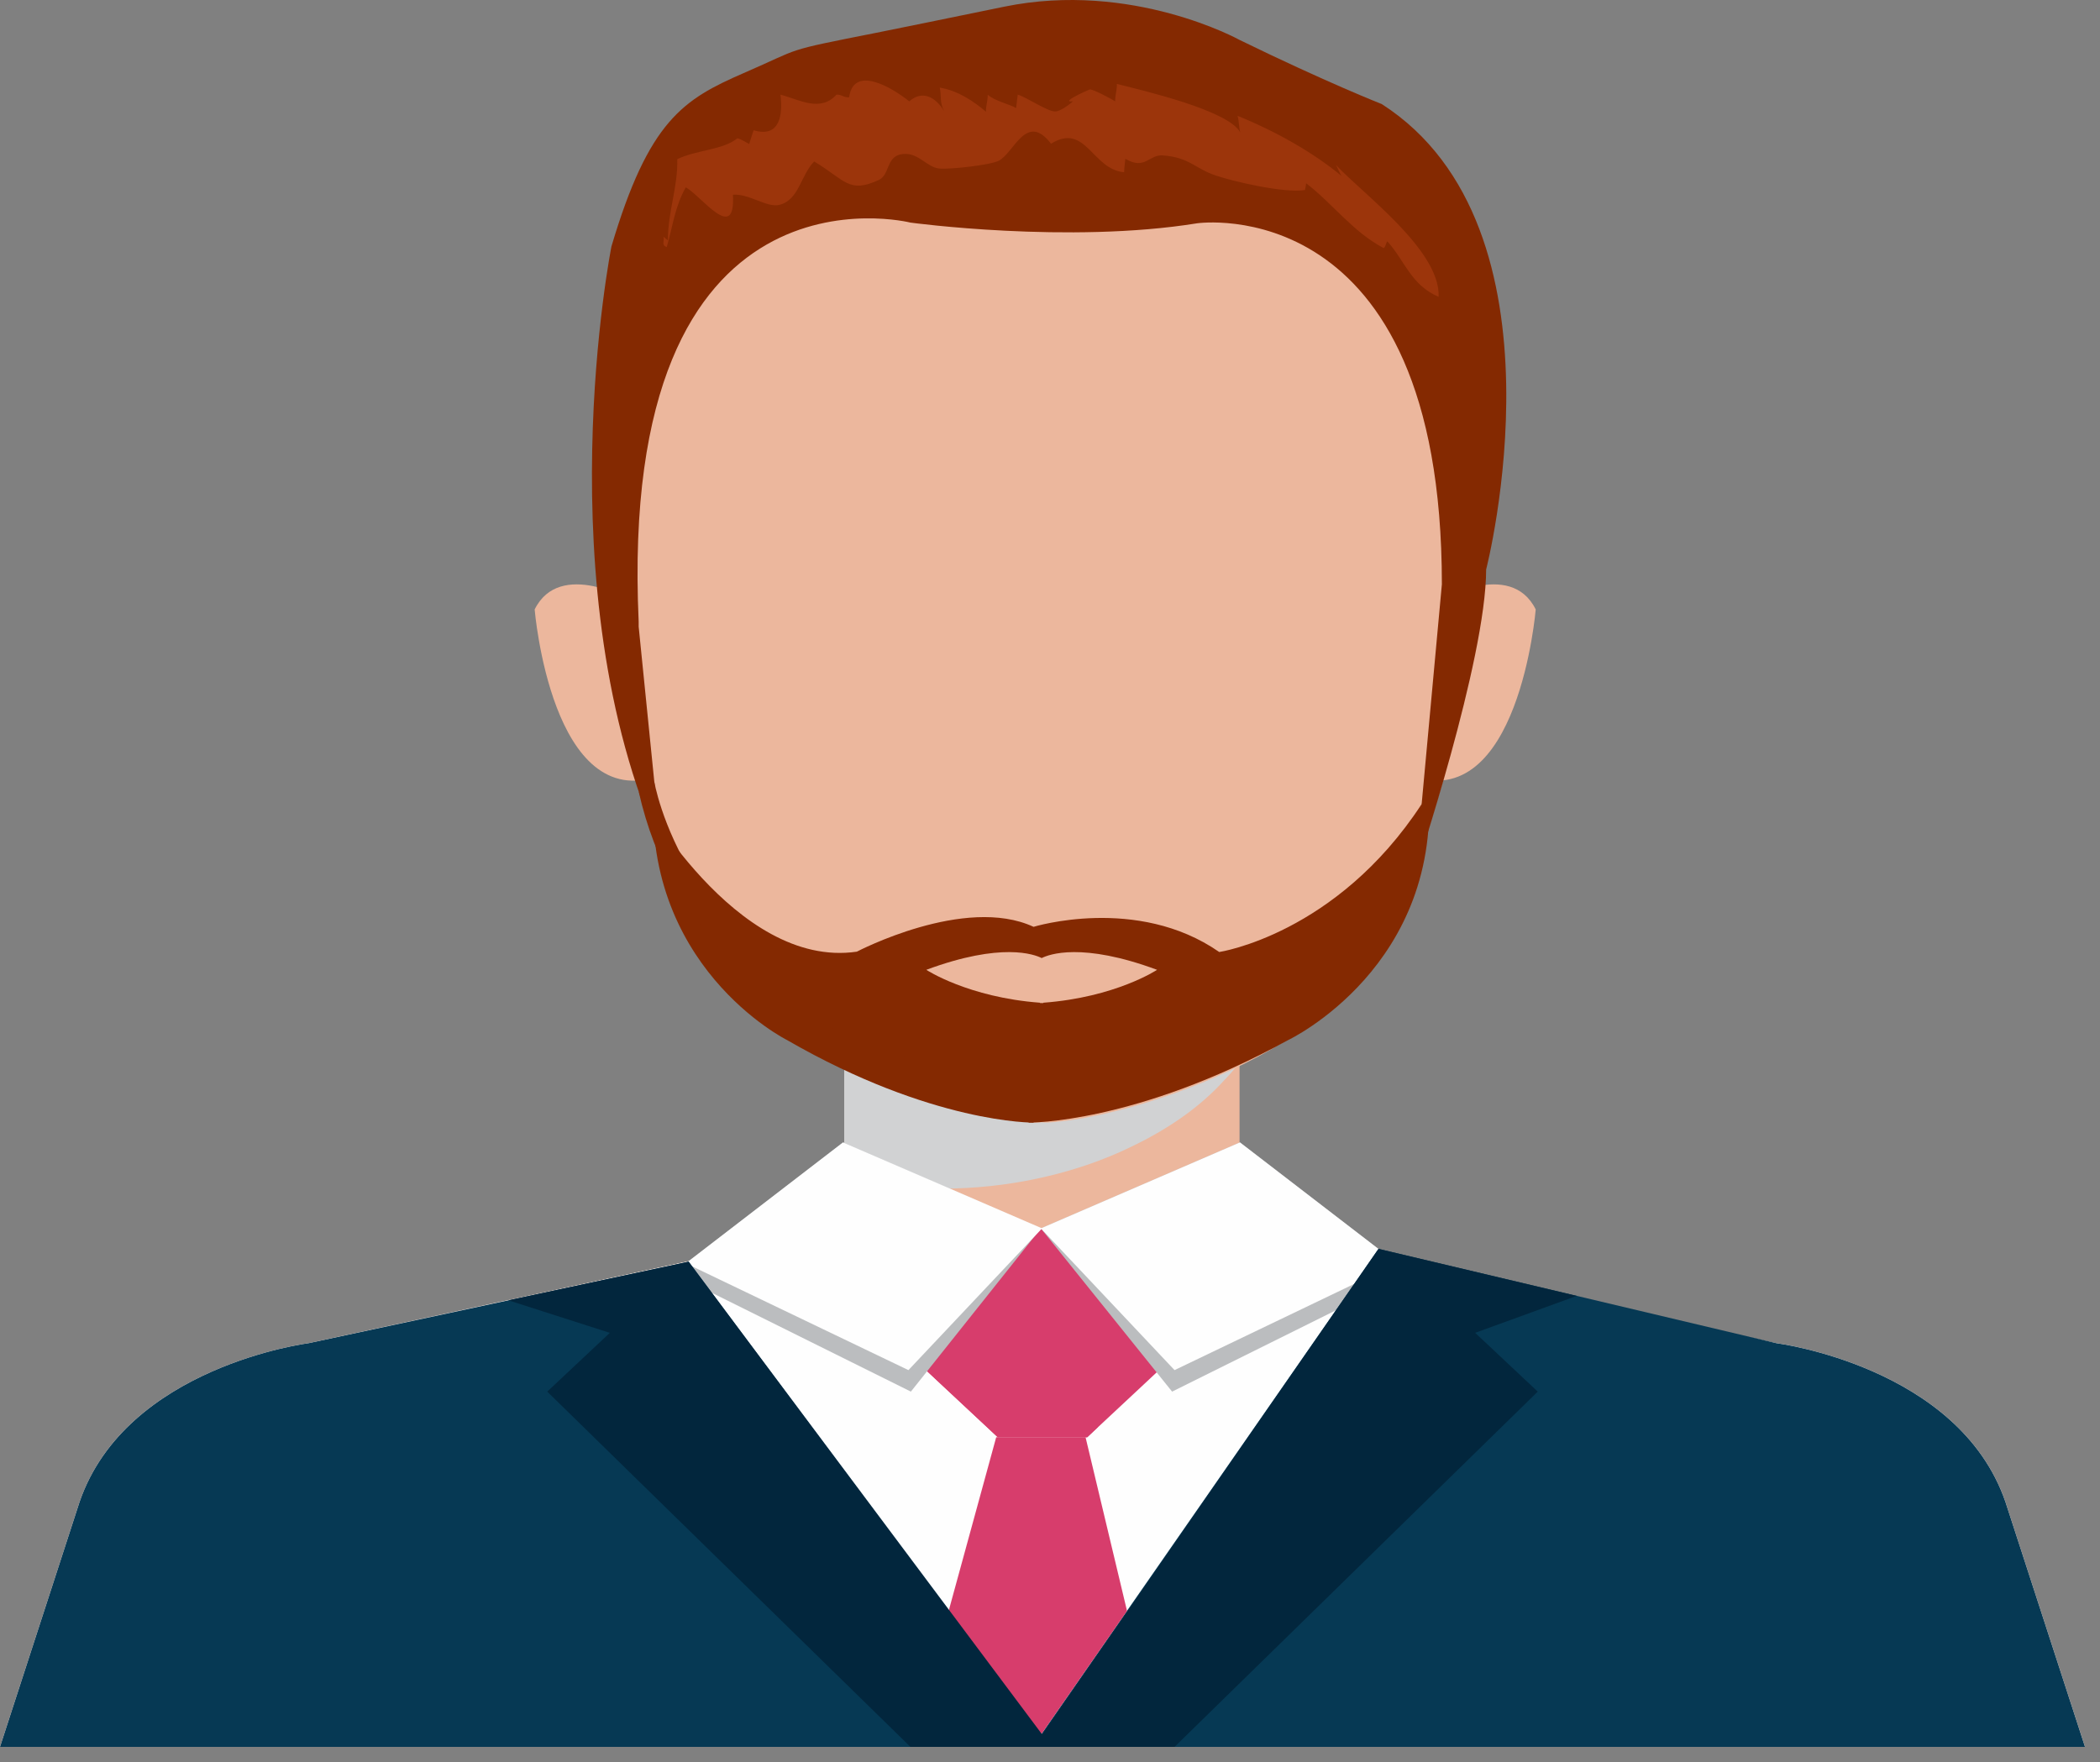 <svg width="112" height="94" viewBox="0 0 112 94" fill="none" xmlns="http://www.w3.org/2000/svg">
<rect x="0" y="0" width="112" height="94" fill="#808080" stroke="none"/>
<path d="M66.109 65.526H45.026V56.354H66.109V65.526Z" fill="#ECB79D"/>
<g style="mix-blend-mode:multiply">
<path d="M50.92 63.395C54.3 63.305 57.615 62.481 60.215 61.227C62.339 60.224 64.029 59.024 65.307 57.608C65.567 57.34 65.849 57.017 66.109 56.695V56.354H45.026V63.215C46.976 63.377 48.97 63.448 50.92 63.395Z" fill="#D1D2D3"/>
</g>
<path d="M55.578 4.906C55.564 4.906 55.557 4.906 55.557 4.906C42.079 5.21 31.809 9.796 31.852 25.561C31.895 34.929 32.914 37.688 36.207 48.347C38.504 55.727 50.638 59.633 55.253 59.883C55.355 59.883 55.456 59.877 55.557 59.865C55.672 59.877 55.773 59.883 55.86 59.883C60.497 59.633 72.631 55.727 74.906 48.347C78.2 37.688 79.24 34.929 79.261 25.561C79.326 9.796 69.034 5.21 55.578 4.906Z" fill="#ECB79D"/>
<path d="M76.683 32.063L75.21 41.378C80.995 43.474 81.905 32.511 81.905 32.511C80.561 29.788 76.683 32.063 76.683 32.063Z" fill="#ECB79D"/>
<path d="M28.515 32.511C28.515 32.511 29.425 43.474 35.189 41.378L33.737 32.063C33.737 32.063 29.858 29.788 28.515 32.511Z" fill="#ECB79D"/>
<path d="M66.282 65.526L94.754 71.653C94.754 71.653 104.461 72.889 106.953 80.108L111.2 93.185H55.838H55.362H0L4.247 80.108C6.739 72.889 16.446 71.653 16.446 71.653L44.831 65.526H66.282Z" fill="#ECB79D"/>
<path d="M0 93.185L4.247 80.108C6.739 72.889 16.446 71.653 16.446 71.653L44.831 65.526H66.282L94.754 71.653C94.754 71.653 104.461 72.889 106.953 80.108L111.2 93.185" fill="#FEFEFE"/>
<path d="M57.442 65.526H55.622H55.578H53.78L48.558 72.316L53.217 76.669H55.578H55.622H57.983L62.642 72.316L57.442 65.526Z" fill="#D73D6C"/>
<g style="mix-blend-mode:multiply">
<path d="M58.2 75.827C55.145 73.176 53.845 69.163 54.647 65.526H53.78L48.558 72.316L53.217 76.669H57.983L58.547 76.131C58.431 76.036 58.316 75.934 58.2 75.827Z" fill="#D73D6C"/>
</g>
<g style="mix-blend-mode:multiply">
<path d="M66.131 60.94L55.513 65.526L62.512 74.233L75.21 67.927L66.131 60.94Z" fill="#BBBDBF"/>
</g>
<path d="M66.131 60.94L55.513 65.526L62.642 73.086L74.516 67.389L66.131 60.94Z" fill="#FEFEFE"/>
<g style="mix-blend-mode:multiply">
<path d="M44.961 60.94L55.513 65.526L48.58 74.233L35.882 67.927L44.961 60.94Z" fill="#BBBDBF"/>
</g>
<path d="M44.961 60.94L55.578 65.526L48.45 73.086L36.576 67.389L44.961 60.94Z" fill="#FEFEFE"/>
<path d="M36.727 67.3L16.446 71.653C16.446 71.653 6.739 72.889 4.247 80.108L0 93.185H111.2L106.953 80.108C104.461 72.889 94.754 71.653 94.754 71.653L73.519 66.619L55.513 92.54L36.727 67.3Z" fill="#063954"/>
<path d="M53.13 76.669L50.595 85.93L55.513 92.54L60.107 85.93L57.897 76.669H53.13Z" fill="#D73D6C"/>
<path d="M36.727 67.3L27.107 69.36L32.524 71.098L29.187 74.233L48.558 93.185H56.077L36.727 67.3Z" fill="#02263D"/>
<path d="M73.519 66.619L84.093 69.127L78.676 71.097L82.013 74.233L62.642 93.185H55.123L73.519 66.619Z" fill="#02263D"/>
<path d="M34.062 33.425L35.254 45.248C28.992 31.347 32.61 13.146 32.61 13.146C34.604 6.428 36.446 5.3 39.652 3.903C42.881 2.505 41.646 2.756 46.716 1.753C51.765 0.732 46.716 1.753 53.563 0.356C60.389 -1.042 66.109 2.129 66.109 2.129C70.768 4.404 73.693 5.551 73.693 5.551C83.963 12.143 79.261 30.379 79.261 30.379C79.261 35.198 75.491 46.484 75.491 46.484L76.9 31.168C76.9 10.029 63.855 11.91 63.855 11.91C56.987 13.021 48.558 11.874 48.558 11.874C48.558 11.874 32.914 7.915 34.062 33.156" fill="#842901"/>
<path d="M34.886 41.647C34.886 41.647 36.38 51.088 47.778 55.226C47.778 55.226 50.508 56.623 55.123 56.354V59.883C55.123 59.883 49.728 59.955 41.971 55.477C41.971 55.477 34.062 51.536 34.886 41.647Z" fill="#842901"/>
<path d="M76.163 41.647C76.163 41.647 74.603 51.088 62.599 55.226C62.599 55.226 59.717 56.623 54.863 56.354V59.883C54.863 59.883 60.562 59.955 68.709 55.477C68.709 55.477 77.03 51.536 76.163 41.647Z" fill="#842901"/>
<path d="M34.062 42.22C34.062 42.22 39.219 51.715 45.698 50.765C45.698 50.765 51.461 47.738 55.123 49.44C55.123 49.44 60.649 47.738 65.026 50.783C65.026 50.783 71.266 49.852 75.816 42.901C75.816 42.901 74.516 56.354 55.513 57.501C55.513 57.501 37.507 57.501 34.062 42.22Z" fill="#842901"/>
<path d="M55.643 53.488C59.5 53.202 61.71 51.733 61.71 51.733C57.702 50.246 55.947 50.909 55.557 51.106C55.167 50.909 53.412 50.246 49.403 51.733C49.403 51.733 51.635 53.202 55.47 53.488V53.506C55.499 53.506 55.528 53.506 55.557 53.506C55.586 53.506 55.614 53.506 55.643 53.506V53.488Z" fill="#ECB79D"/>
<path d="M35.384 12.627C35.449 12.895 35.254 13.057 35.557 13.182C35.882 12.089 35.99 11.014 36.576 9.993C37.399 10.441 39.241 13.021 39.089 10.387C39.956 10.316 40.909 11.104 41.581 10.925C42.621 10.656 42.708 9.331 43.423 8.614C45.048 9.581 45.264 10.352 46.868 9.599C47.453 9.331 47.258 8.417 48.016 8.238C48.948 8.041 49.381 8.918 50.096 8.99C50.66 9.044 52.783 8.811 53.26 8.578C54.083 8.166 54.733 5.945 56.055 7.665C57.919 6.518 58.243 9.044 59.955 9.187C59.955 8.954 59.999 8.704 60.02 8.471C61.082 9.098 61.277 8.22 62.035 8.291C63.444 8.399 63.725 8.99 64.852 9.366C65.806 9.689 68.514 10.316 69.598 10.137C69.626 10.017 69.648 9.898 69.662 9.778C71.071 10.853 72.154 12.376 73.801 13.236C73.931 13.11 73.909 12.949 73.996 12.877C74.928 13.916 75.253 15.206 76.726 15.833C76.835 13.361 72.696 10.352 71.244 8.793C71.353 8.972 71.418 9.187 71.548 9.384C70.053 8.148 68.081 7.02 66.001 6.178C66.087 6.428 66.066 6.805 66.152 7.073C65.546 5.891 60.974 4.834 59.565 4.476C59.587 4.762 59.457 5.121 59.479 5.407C59.414 5.354 58.265 4.727 58.135 4.78C58.569 4.565 56.358 5.497 57.225 5.407C57.225 5.407 56.683 5.891 56.315 5.945C55.925 5.999 54.712 5.157 54.278 5.049C54.257 5.282 54.213 5.533 54.192 5.766C53.888 5.569 53.043 5.389 52.675 5.049C52.697 5.336 52.566 5.676 52.588 5.963C51.981 5.443 51.115 4.834 50.118 4.673C50.226 5.103 50.096 5.461 50.356 5.927C49.88 5.157 49.186 4.798 48.493 5.407C47.561 4.655 45.524 3.455 45.286 5.192C45.004 5.21 44.874 5.031 44.614 5.049C43.748 5.999 42.643 5.318 41.624 5.049C41.754 6.07 41.624 7.378 40.194 6.948C40.107 7.181 40.042 7.432 39.956 7.682C39.826 7.611 39.479 7.396 39.327 7.378C38.547 8.005 37.182 7.987 36.12 8.489C36.164 9.975 35.622 11.247 35.622 12.824" fill="#9C350B"/>
</svg>
